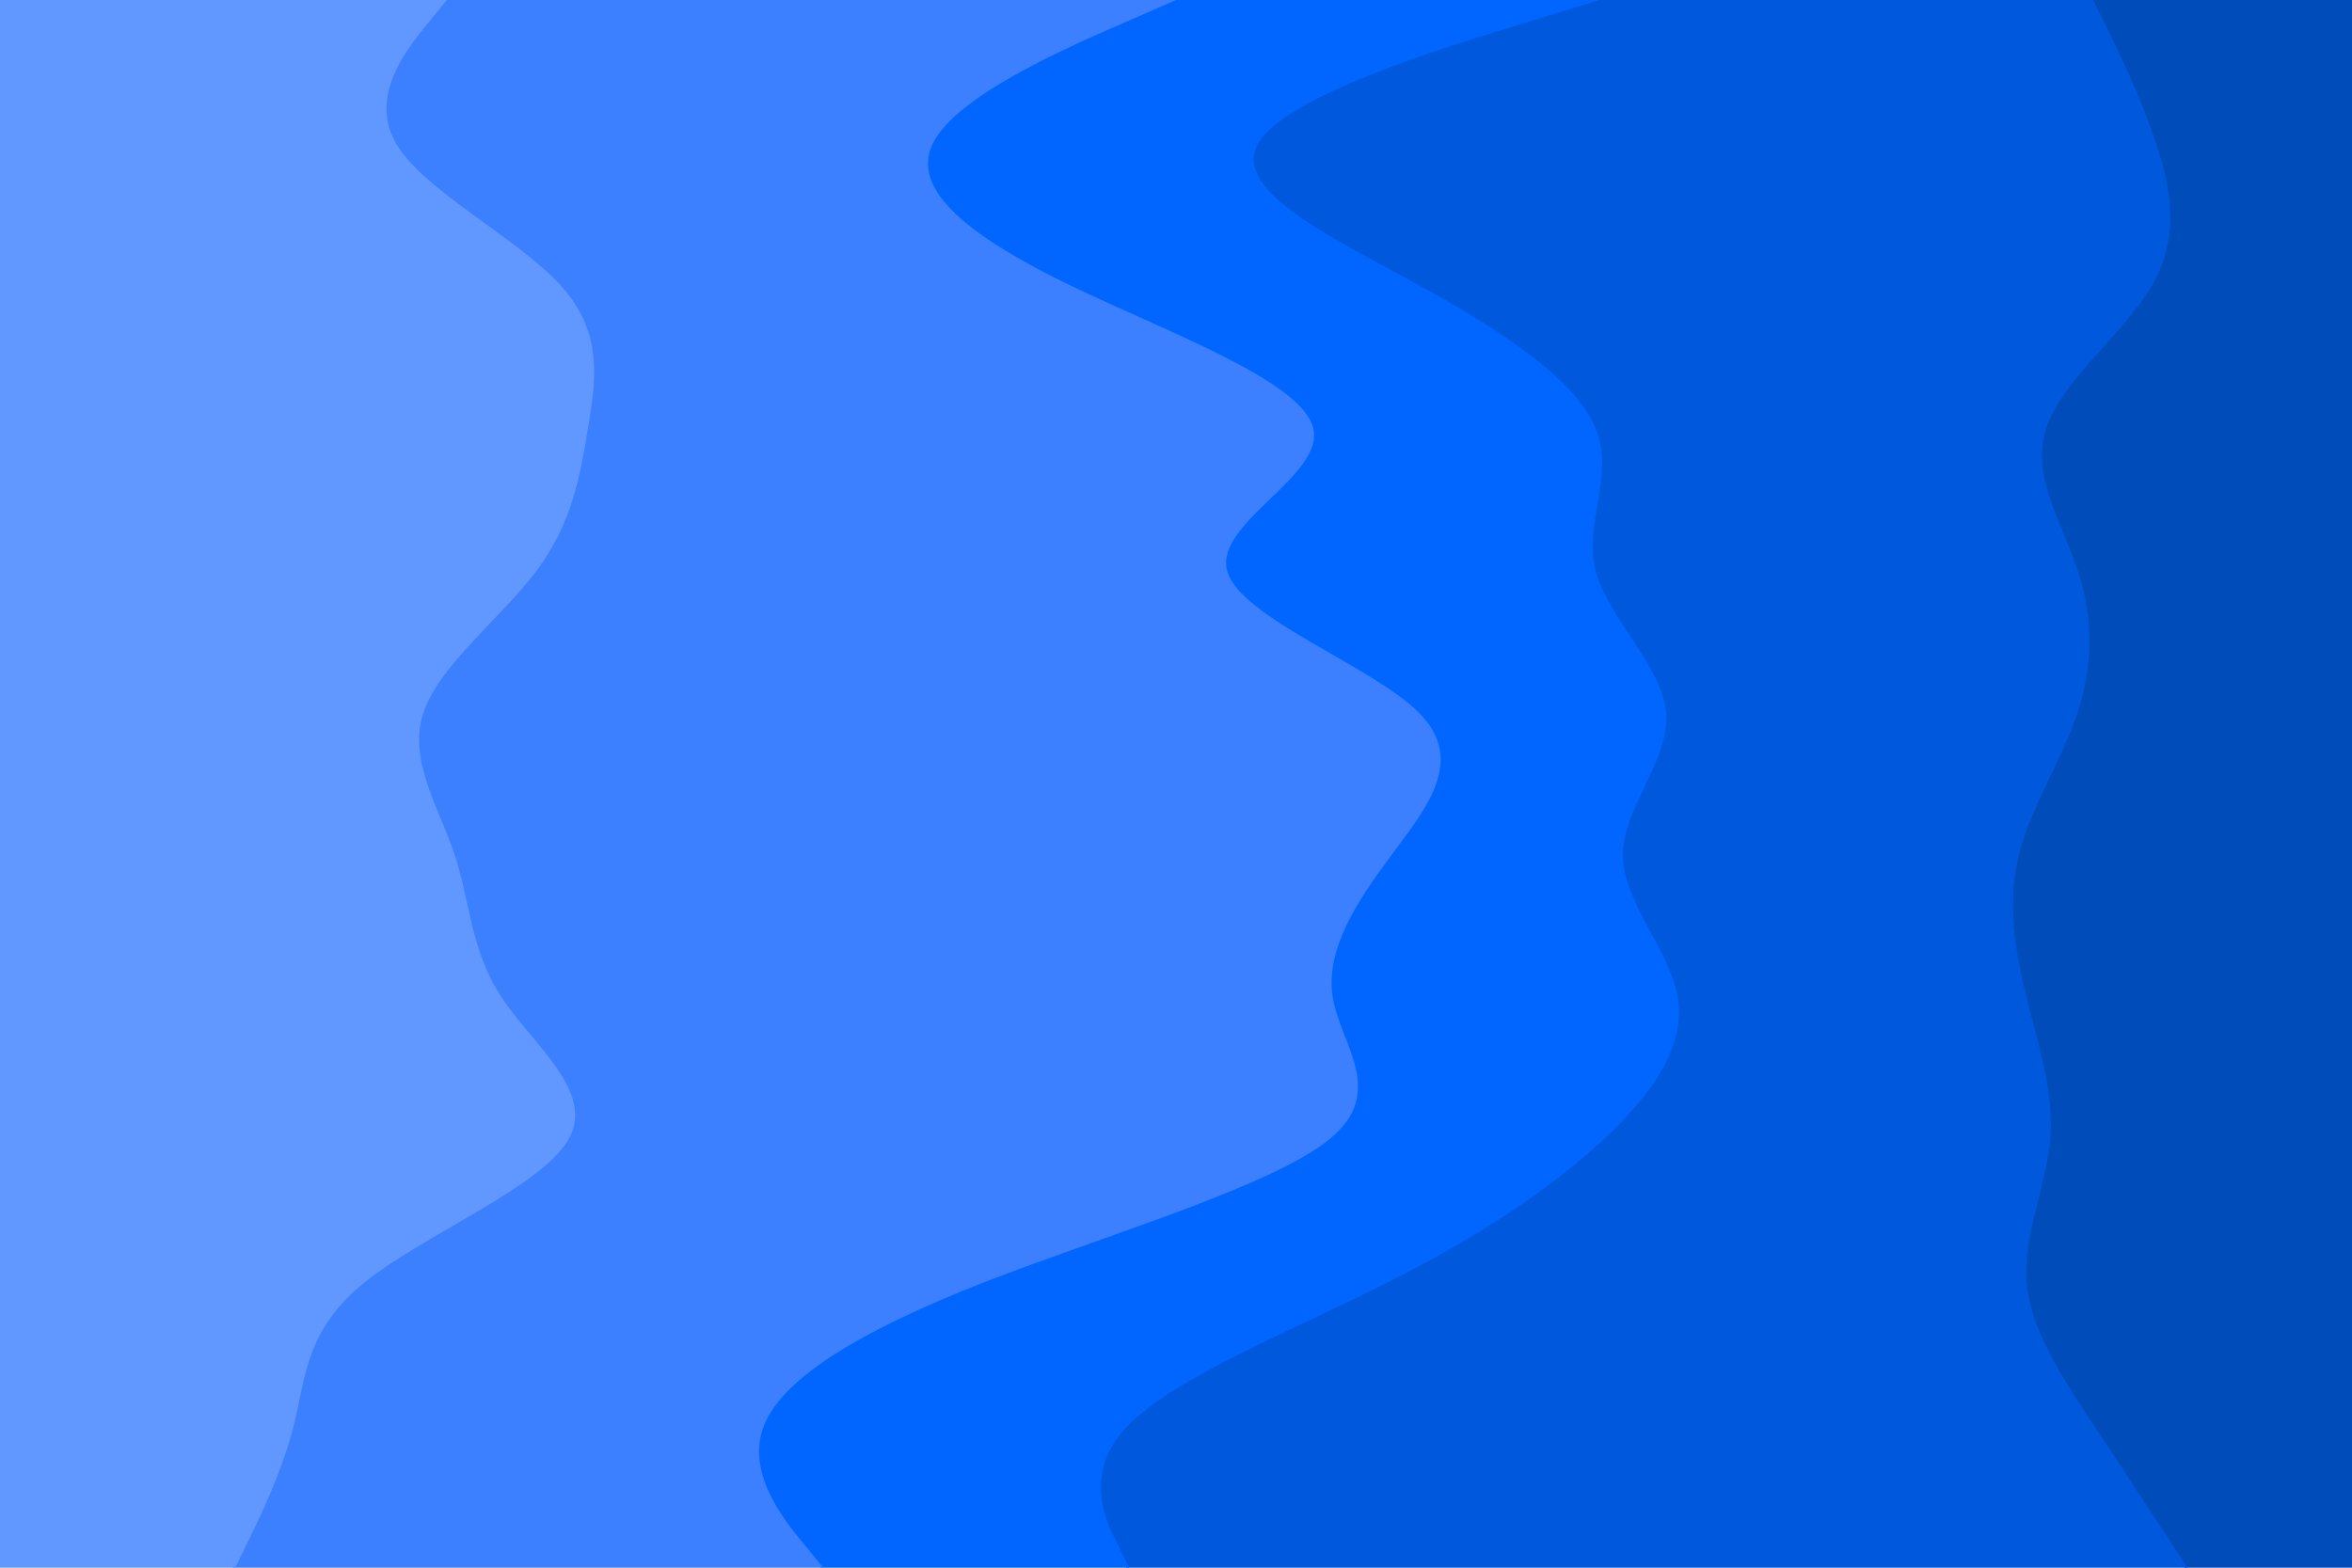 <svg id="visual" viewBox="0 0 900 600" width="900" height="600" xmlns="http://www.w3.org/2000/svg" xmlns:xlink="http://www.w3.org/1999/xlink" version="1.1"><path d="M836 600L830 590.8C824 581.7 812 563.3 800 545.2C788 527 776 509 774.5 490.8C773 472.7 782 454.3 783.5 436.2C785 418 779 400 774.5 381.8C770 363.7 767 345.3 771.5 327.2C776 309 788 291 794 272.8C800 254.7 800 236.3 794 218.2C788 200 776 182 782 163.8C788 145.7 812 127.3 822.5 109.2C833 91 830 73 824 54.8C818 36.7 809 18.3 804.5 9.2L800 0L900 0L900 9.2C900 18.3 900 36.7 900 54.8C900 73 900 91 900 109.2C900 127.3 900 145.7 900 163.8C900 182 900 200 900 218.2C900 236.3 900 254.7 900 272.8C900 291 900 309 900 327.2C900 345.3 900 363.7 900 381.8C900 400 900 418 900 436.2C900 454.3 900 472.7 900 490.8C900 509 900 527 900 545.2C900 563.3 900 581.7 900 590.8L900 600Z" fill="#004cbb"></path><path d="M431 600L426.5 590.8C422 581.7 413 563.3 431 545.2C449 527 494 509 530 490.8C566 472.7 593 454.3 612.5 436.2C632 418 644 400 641 381.8C638 363.7 620 345.3 620 327.2C620 309 638 291 636.5 272.8C635 254.7 614 236.3 609.5 218.2C605 200 617 182 609.5 163.8C602 145.7 575 127.3 542 109.2C509 91 470 73 480.5 54.8C491 36.7 551 18.3 581 9.2L611 0L801 0L805.5 9.2C810 18.3 819 36.7 825 54.8C831 73 834 91 823.5 109.2C813 127.3 789 145.7 783 163.8C777 182 789 200 795 218.2C801 236.3 801 254.7 795 272.8C789 291 777 309 772.5 327.2C768 345.3 771 363.7 775.5 381.8C780 400 786 418 784.5 436.2C783 454.3 774 472.7 775.5 490.8C777 509 789 527 801 545.2C813 563.3 825 581.7 831 590.8L837 600Z" fill="#0059dd"></path><path d="M314 600L306.5 590.8C299 581.7 284 563.3 291.5 545.2C299 527 329 509 375.5 490.8C422 472.7 485 454.3 507.5 436.2C530 418 512 400 509 381.8C506 363.7 518 345.3 531.5 327.2C545 309 560 291 542 272.8C524 254.7 473 236.3 468.5 218.2C464 200 506 182 501.5 163.8C497 145.7 446 127.3 408.5 109.2C371 91 347 73 356 54.8C365 36.7 407 18.3 428 9.2L449 0L612 0L582 9.2C552 18.3 492 36.7 481.5 54.8C471 73 510 91 543 109.2C576 127.3 603 145.7 610.5 163.8C618 182 606 200 610.5 218.2C615 236.3 636 254.7 637.5 272.8C639 291 621 309 621 327.2C621 345.3 639 363.7 642 381.8C645 400 633 418 613.5 436.2C594 454.3 567 472.7 531 490.8C495 509 450 527 432 545.2C414 563.3 423 581.7 427.5 590.8L432 600Z" fill="#0066ff"></path><path d="M89 600L93.5 590.8C98 581.7 107 563.3 111.5 545.2C116 527 116 509 138.5 490.8C161 472.7 206 454.3 216.5 436.2C227 418 203 400 191 381.8C179 363.7 179 345.3 173 327.2C167 309 155 291 161 272.8C167 254.7 191 236.3 204.5 218.2C218 200 221 182 224 163.8C227 145.7 230 127.3 213.5 109.2C197 91 161 73 150.5 54.8C140 36.7 155 18.3 162.5 9.2L170 0L450 0L429 9.2C408 18.3 366 36.7 357 54.8C348 73 372 91 409.5 109.2C447 127.3 498 145.7 502.5 163.8C507 182 465 200 469.5 218.2C474 236.3 525 254.7 543 272.8C561 291 546 309 532.5 327.2C519 345.3 507 363.7 510 381.8C513 400 531 418 508.5 436.2C486 454.3 423 472.7 376.5 490.8C330 509 300 527 292.5 545.2C285 563.3 300 581.7 307.5 590.8L315 600Z" fill="#3c80ff"></path><path d="M0 600L0 590.8C0 581.7 0 563.3 0 545.2C0 527 0 509 0 490.8C0 472.7 0 454.3 0 436.2C0 418 0 400 0 381.8C0 363.7 0 345.3 0 327.2C0 309 0 291 0 272.8C0 254.7 0 236.3 0 218.2C0 200 0 182 0 163.8C0 145.7 0 127.3 0 109.2C0 91 0 73 0 54.8C0 36.7 0 18.3 0 9.2L0 0L171 0L163.5 9.2C156 18.3 141 36.7 151.5 54.8C162 73 198 91 214.5 109.2C231 127.3 228 145.7 225 163.8C222 182 219 200 205.5 218.2C192 236.3 168 254.7 162 272.8C156 291 168 309 174 327.2C180 345.3 180 363.7 192 381.8C204 400 228 418 217.5 436.2C207 454.3 162 472.7 139.5 490.8C117 509 117 527 112.5 545.2C108 563.3 99 581.7 94.5 590.8L90 600Z" fill="#6198ff"></path></svg>